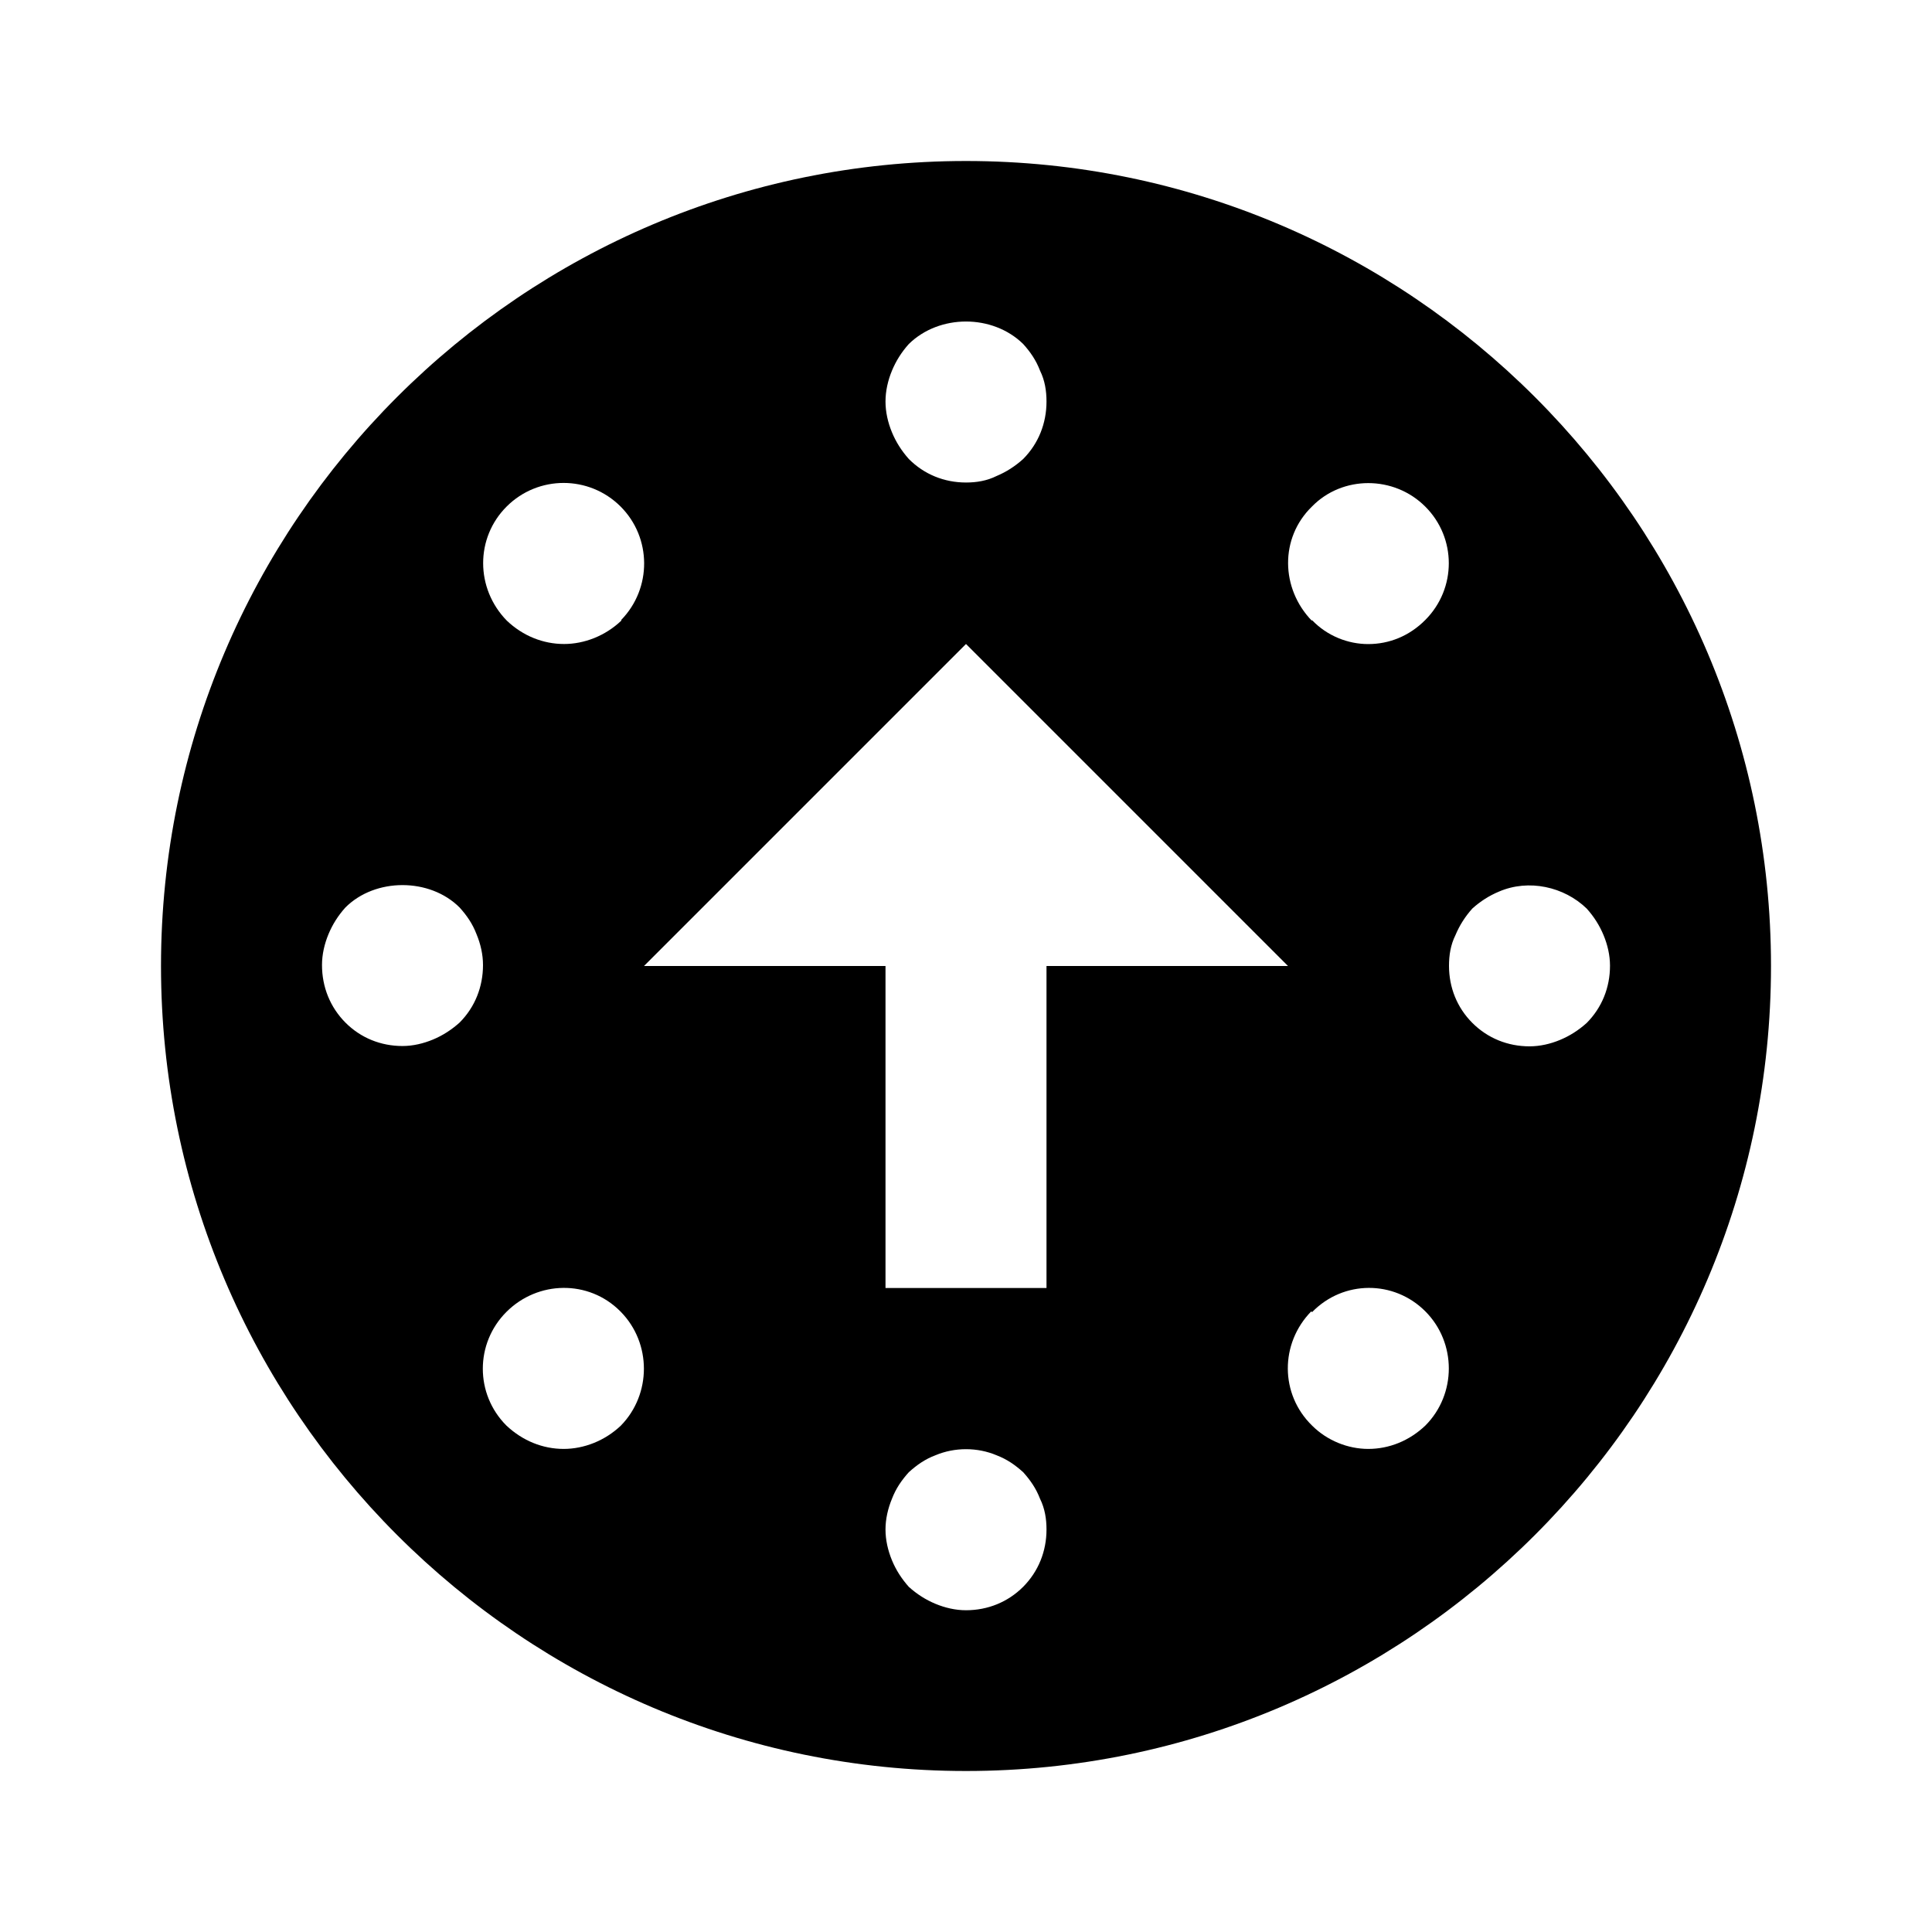 <?xml version="1.0"?>
<svg xmlns="http://www.w3.org/2000/svg" viewBox="0 0 24 24">
    <path d="M12,2C6.486,2,2,6.486,2,12s4.486,10,10,10s10-4.486,10-10S17.514,2,12,2z M16.297,6.293c0.379-0.389,1.019-0.389,1.408,0 c0.39,0.389,0.39,1.018,0,1.409c-0.199,0.2-0.449,0.299-0.709,0.299c-0.25,0-0.509-0.1-0.699-0.299v0.01 C15.908,7.311,15.897,6.682,16.297,6.293z M11.08,4.605c0.05-0.121,0.12-0.232,0.21-0.332c0.38-0.372,1.04-0.372,1.42,0 c0.09,0.1,0.16,0.201,0.21,0.332C12.98,4.726,13,4.857,13,4.988c0,0.271-0.1,0.523-0.29,0.714c-0.1,0.09-0.21,0.161-0.33,0.211 c-0.12,0.06-0.25,0.081-0.38,0.081c-0.27,0-0.52-0.101-0.71-0.292c-0.09-0.101-0.16-0.211-0.21-0.332C11.03,5.249,11,5.118,11,4.988 C11,4.857,11.03,4.726,11.08,4.605z M6.295,6.291c0.391-0.389,1.022-0.389,1.413,0c0.39,0.389,0.39,1.018,0.01,1.409v0.01 c-0.2,0.19-0.461,0.29-0.711,0.29c-0.26,0-0.511-0.1-0.711-0.29C5.904,7.309,5.904,6.68,6.295,6.291z M5.38,12.913 c-0.12,0.05-0.25,0.081-0.38,0.081c-0.27,0-0.52-0.101-0.71-0.292C4.1,12.51,4,12.259,4,11.988c0-0.131,0.03-0.261,0.08-0.382 c0.05-0.121,0.12-0.232,0.21-0.332c0.37-0.372,1.05-0.372,1.42,0c0.09,0.1,0.16,0.201,0.21,0.332C5.97,11.726,6,11.857,6,11.988 c0,0.271-0.1,0.523-0.29,0.714C5.61,12.792,5.5,12.863,5.38,12.913z M7.713,17.709c-0.2,0.19-0.461,0.29-0.711,0.29 c-0.26,0-0.51-0.101-0.711-0.29c-0.391-0.391-0.391-1.021,0-1.412c0.391-0.391,1.021-0.401,1.412-0.01l0.01,0.01 C8.094,16.687,8.094,17.318,7.713,17.709z M12.71,19.712c-0.19,0.19-0.44,0.291-0.71,0.291c-0.13,0-0.26-0.03-0.38-0.08 c-0.12-0.05-0.23-0.12-0.33-0.21c-0.09-0.101-0.16-0.21-0.21-0.331C11.03,19.26,11,19.13,11,19s0.03-0.26,0.08-0.381 c0.05-0.13,0.12-0.231,0.21-0.331c0.1-0.09,0.2-0.161,0.33-0.21c0.24-0.101,0.52-0.101,0.76,0c0.13,0.05,0.23,0.12,0.33,0.21 c0.09,0.1,0.16,0.201,0.21,0.331C12.98,18.74,13,18.87,13,19C13,19.27,12.9,19.521,12.71,19.712z M13,16h-2v-4H8l4-4l4,4h-3V16z M17.706,17.709c-0.199,0.189-0.449,0.29-0.709,0.29c-0.25,0-0.509-0.101-0.698-0.29c-0.4-0.39-0.4-1.02-0.01-1.419l0.01,0.01 c0.389-0.4,1.018-0.4,1.407-0.01C18.095,16.68,18.095,17.319,17.706,17.709z M19.38,12.918c-0.12,0.05-0.25,0.08-0.38,0.08 c-0.27,0-0.52-0.101-0.71-0.291C18.1,12.517,18,12.267,18,11.997c0-0.13,0.02-0.26,0.08-0.38c0.05-0.12,0.12-0.231,0.21-0.331 c0.1-0.09,0.21-0.16,0.33-0.21c0.37-0.16,0.81-0.061,1.09,0.21c0.09,0.1,0.16,0.21,0.21,0.331c0.05,0.12,0.08,0.25,0.08,0.38 c0,0.27-0.1,0.52-0.29,0.711C19.61,12.798,19.5,12.868,19.38,12.918z"/>
</svg>
